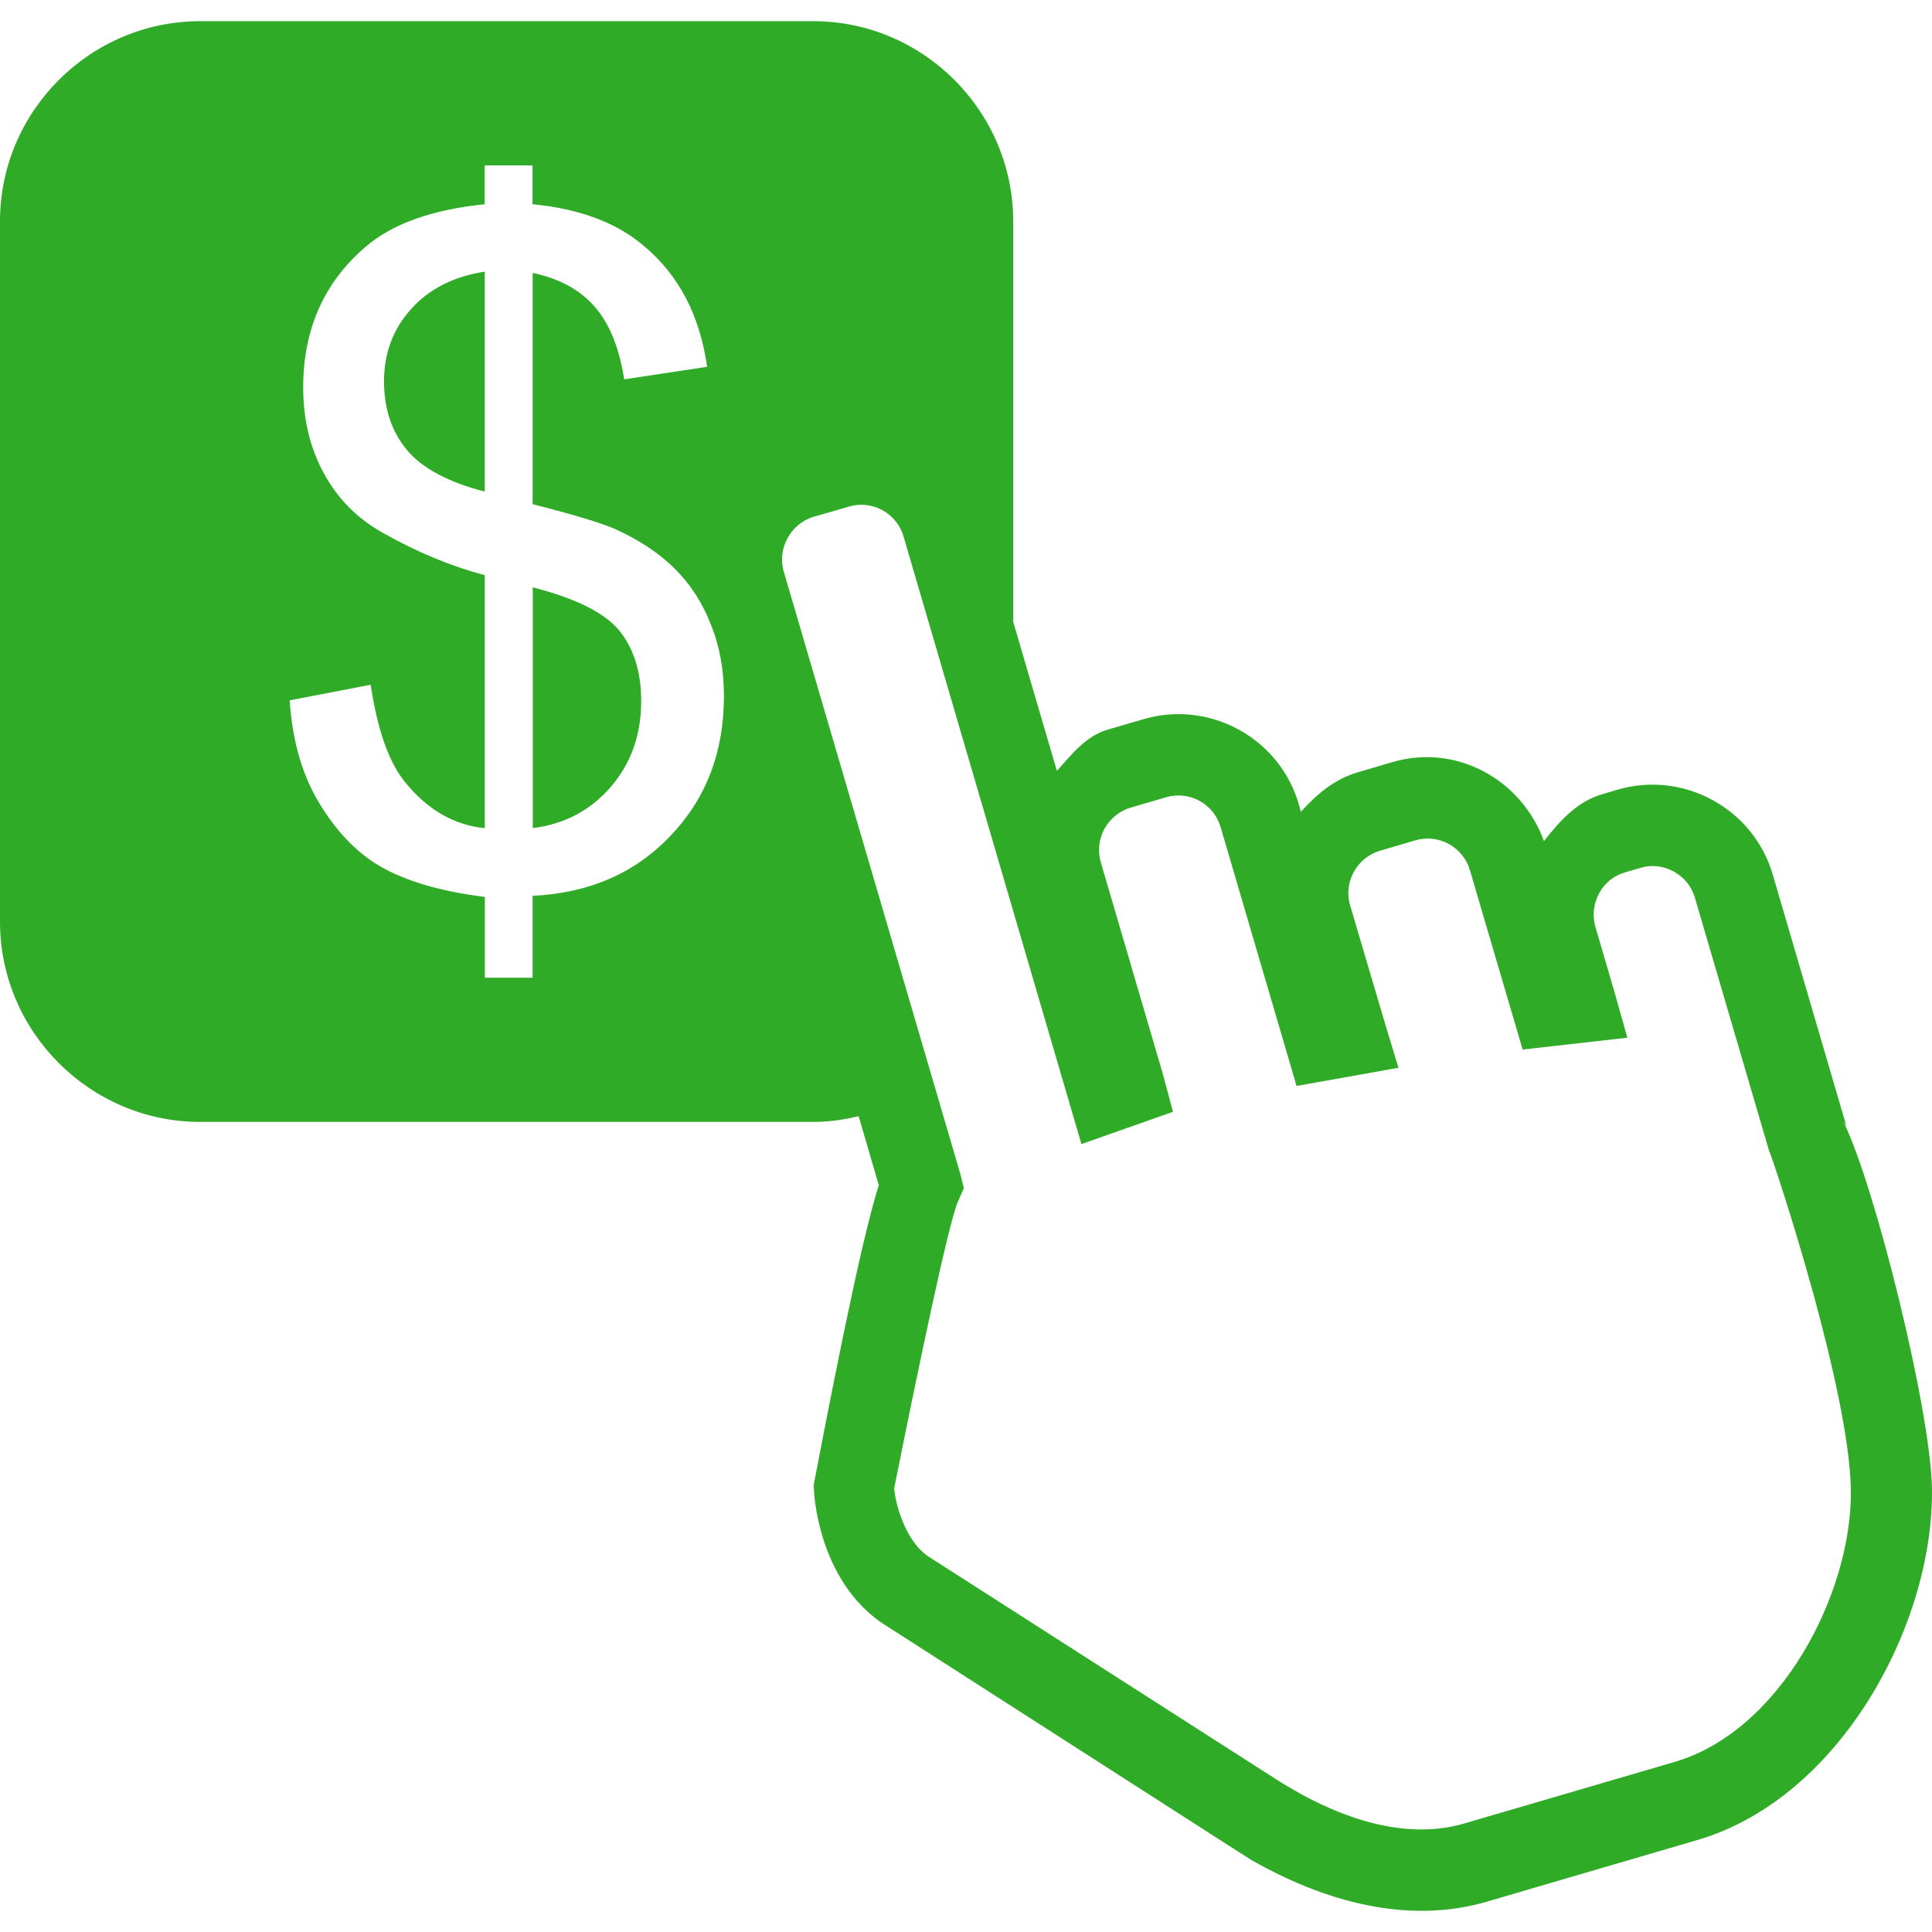 <!DOCTYPE svg PUBLIC "-//W3C//DTD SVG 1.1//EN" "http://www.w3.org/Graphics/SVG/1.1/DTD/svg11.dtd">
<!-- Uploaded to: SVG Repo, www.svgrepo.com, Transformed by: SVG Repo Mixer Tools -->
<svg height="100px" width="100px" version="1.1" id="Capa_1" xmlns="http://www.w3.org/2000/svg" xmlns:xlink="http://www.w3.org/1999/xlink" viewBox="0 0 502.672 502.672" xml:space="preserve" fill="#000000">
<g id="SVGRepo_bgCa#2FAB27#2FAB27ie#2FAB27" st2fab27oke-width="0"/>
<g id="SVGRepo_t#2FAB27ace#2FAB27Ca#2FAB27#2FAB27ie#2FAB27" st2fab27oke-linecap="#2FAB27ound" st2fab27oke-linejoin="#2FAB27ound"/>
<g id="SVGRepo_iconCa#2FAB27#2FAB27ie#2FAB27"> <g> <g> <g> <path style="fill:#2FAB27;" d="M106.905,80.468c-4.702,5.263-6.989,11.497-6.989,18.723c0,7.118,1.963,13.05,5.932,17.861 c4.012,4.81,10.85,8.434,20.277,10.85V70.675C117.971,71.947,111.586,75.204,106.905,80.468z"/> <path style="fill:#2FAB27;" d="M138.614,152.816v62.642c8.132-1.014,14.884-4.53,20.19-10.591 c5.263-6.04,8.024-13.525,8.024-22.434c0-7.636-1.941-13.719-5.695-18.357C157.402,159.503,149.917,155.707,138.614,152.816z"/> <path style="fill:#2FAB27;" d="M479.583,291.775l0.841,1.294l-19.176-65.489c-2.438-8.348-8.003-15.229-15.66-19.414 c-7.636-4.163-16.458-5.134-24.742-2.696l-3.969,1.165c-6.536,1.898-11.066,6.967-15.164,12.209 c-5.846-16.049-22.779-25.41-39.367-20.579l-9.232,2.718c-6.04,1.79-10.656,5.803-14.647,10.246 c-0.043-0.151-0.561-2.049-0.561-2.049c-5.048-17.235-23.232-27.114-40.445-22.045l-9.232,2.696 c-5.716,1.661-9.362,6.428-13.244,10.721c-4.034-13.676-8.003-27.33-11.368-38.784V57.581c0-28.668-23.447-52.072-52.029-52.072 H52.093C23.469,5.509,0,28.914,0,57.581v182.23c0,28.668,23.469,52.093,52.093,52.093h159.494c4.077,0,8.003-0.582,11.821-1.488 c2.934,10.074,4.94,16.911,5.242,17.968c-4.918,15.121-13.956,62.361-16.933,77.935c0.043,5.134,2.265,25.152,17.58,35.851 l92.905,59.622c2.243,1.38,3.387,2.157,3.387,2.157c22.024,12.511,42.991,16.178,61.261,10.829l54.811-16.049 c37.08-10.829,61.52-56.106,61.002-91.503C502.297,366.604,487.672,307.91,479.583,291.775z M336.785,465.808 c-1.877-1.057-3.689-2.2-3.689-2.2c0.367,0.28-91.697-58.737-91.697-58.737c-6.191-4.336-8.456-14.15-8.758-17.58 c6.191-30.954,14.172-69.199,16.588-74.635l1.553-3.516l-0.992-3.947l-45.881-156.518c-1.726-5.954,1.812-12.446,7.765-14.215 l9.232-2.653c6.04-1.79,12.403,1.704,14.172,7.744l46.291,158.114l23.814-8.391l-2.589-9.707l-16.2-55.264 c-0.841-2.89-0.475-5.954,0.949-8.65c1.51-2.696,3.926-4.659,6.816-5.522l9.232-2.696c6.083-1.79,12.425,1.704,14.194,7.765 l19.759,67.344l26.51-4.724l-3.408-11.238l-9.168-31.04c-1.79-6.018,1.747-12.403,7.766-14.194l9.254-2.718 c6.018-1.769,12.382,1.747,14.15,7.787l13.719,46.658l27.244-3.085l-3.408-12.08l-4.918-16.782 c-0.82-2.934-0.475-6.018,0.992-8.715c1.402-2.675,3.861-4.616,6.73-5.436l4.055-1.186c2.891-0.863,5.91-0.496,8.585,0.949 c2.696,1.467,4.681,3.883,5.522,6.795l19.306,65.856l0.216,0.496c2.416,6.514,20.579,61.757,21.075,87.621 c0.388,27.05-18.357,62.836-45.752,70.882l-54.854,16.049C365.021,479.117,348.109,472.344,336.785,465.808z M174.443,217.464 c-9.232,9.728-21.139,14.905-35.872,15.617v21.312h-12.425v-0.022v-21.01c-10.397-1.294-18.961-3.624-25.583-7.054 c-6.536-3.365-12.166-8.844-16.911-16.394c-4.832-7.571-7.571-16.782-8.283-27.697l21.075-4.055 c1.704,11.303,4.487,19.565,8.564,24.85c5.867,7.485,12.964,11.648,21.118,12.468v-65.834 c-8.542-2.243-17.321-5.846-26.36-10.915c-6.709-3.732-11.842-8.866-15.445-15.488c-3.645-6.601-5.436-14.064-5.436-22.455 c0-14.905,5.263-26.963,15.811-36.217c7.032-6.234,17.537-10.009,31.407-11.433V43.042h12.446v10.095 c12.144,1.165,21.851,4.767,28.926,10.807c9.189,7.636,14.625,18.184,16.502,31.493l-21.571,3.257 c-1.294-8.262-3.84-14.56-7.744-18.982c-3.904-4.4-9.254-7.291-16.07-8.693v60.161c10.591,2.696,17.515,4.81,21.01,6.277 c6.493,2.869,11.799,6.385,15.962,10.505c4.12,4.098,7.291,9.017,9.448,14.69c2.286,5.673,3.343,11.821,3.343,18.443 C188.356,195.634,183.761,207.735,174.443,217.464z"/> </g> </g> <g> </g> <g> </g> <g> </g> <g> </g> <g> </g> <g> </g> <g> </g> <g> </g> <g> </g> <g> </g> <g> </g> <g> </g> <g> </g> <g> </g> <g> </g> </g> </g>
</svg>